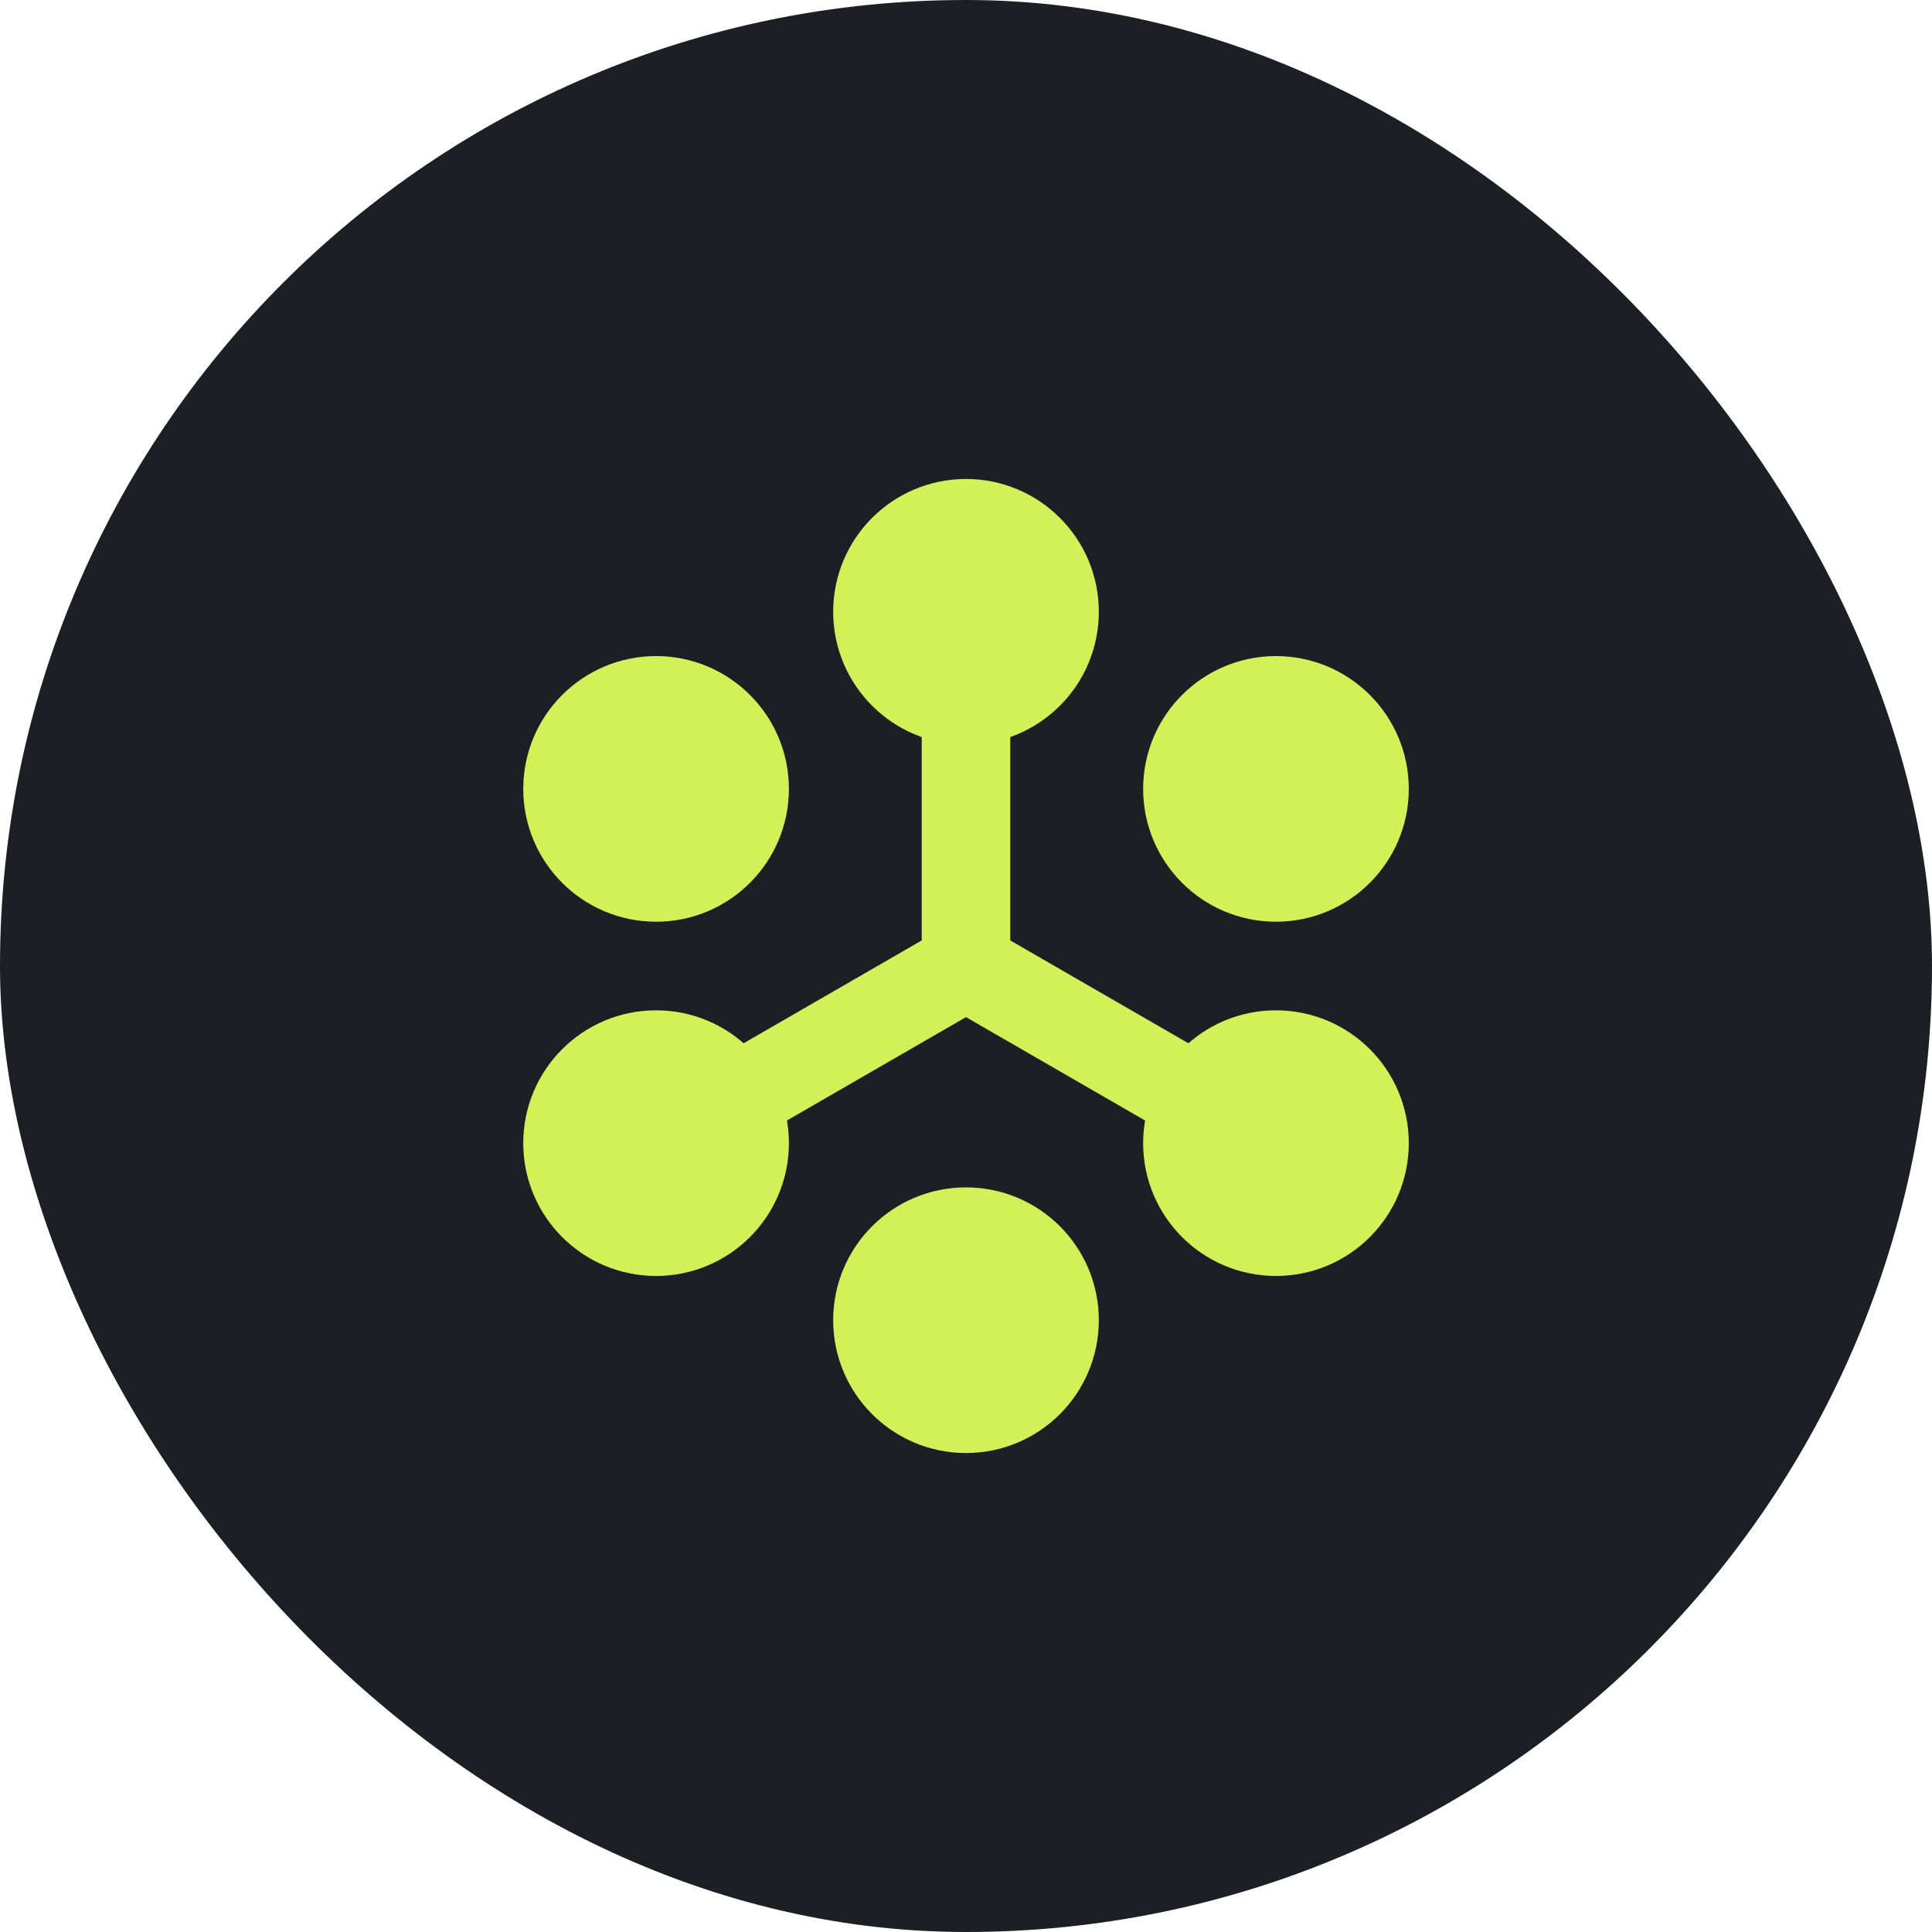 <svg width="48" height="48" viewBox="0 0 48 48" fill="none" xmlns="http://www.w3.org/2000/svg">
<rect width="48" height="48" rx="24" fill="#1E1F24"/>
<path d="M24 24V17.4M24 24L18.225 27.334M24 24L29.775 27.334" stroke="#D2F159" stroke-width="2.2" stroke-linecap="round" stroke-linejoin="round"/>
<path d="M18.5 19.6C18.5 20.815 17.515 21.8 16.3 21.8C15.085 21.8 14.1 20.815 14.1 19.6C14.1 18.385 15.085 17.4 16.3 17.4C17.515 17.4 18.5 18.385 18.5 19.6Z" fill="#D2F159" stroke="#D2F159" stroke-width="2.2" stroke-linecap="round" stroke-linejoin="round"/>
<path d="M18.5 28.401C18.5 29.616 17.515 30.601 16.3 30.601C15.085 30.601 14.1 29.616 14.1 28.401C14.1 27.186 15.085 26.201 16.3 26.201C17.515 26.201 18.5 27.186 18.5 28.401Z" fill="#D2F159" stroke="#D2F159" stroke-width="2.2" stroke-linecap="round" stroke-linejoin="round"/>
<path d="M26.2 32.8C26.2 34.015 25.215 35 24 35C22.785 35 21.8 34.015 21.8 32.8C21.8 31.585 22.785 30.6 24 30.6C25.215 30.6 26.2 31.585 26.2 32.8Z" fill="#D2F159" stroke="#D2F159" stroke-width="2.2" stroke-linecap="round" stroke-linejoin="round"/>
<path d="M33.901 28.401C33.901 29.616 32.916 30.601 31.701 30.601C30.486 30.601 29.501 29.616 29.501 28.401C29.501 27.186 30.486 26.201 31.701 26.201C32.916 26.201 33.901 27.186 33.901 28.401Z" fill="#D2F159" stroke="#D2F159" stroke-width="2.2" stroke-linecap="round" stroke-linejoin="round"/>
<path d="M33.901 19.6C33.901 20.815 32.916 21.8 31.701 21.8C30.486 21.8 29.501 20.815 29.501 19.6C29.501 18.385 30.486 17.4 31.701 17.4C32.916 17.4 33.901 18.385 33.901 19.6Z" fill="#D2F159" stroke="#D2F159" stroke-width="2.2" stroke-linecap="round" stroke-linejoin="round"/>
<path d="M26.2 15.2C26.2 16.415 25.215 17.4 24 17.4C22.785 17.4 21.8 16.415 21.8 15.2C21.8 13.985 22.785 13 24 13C25.215 13 26.2 13.985 26.2 15.2Z" fill="#D2F159" stroke="#D2F159" stroke-width="2.2" stroke-linecap="round" stroke-linejoin="round"/>
</svg>
